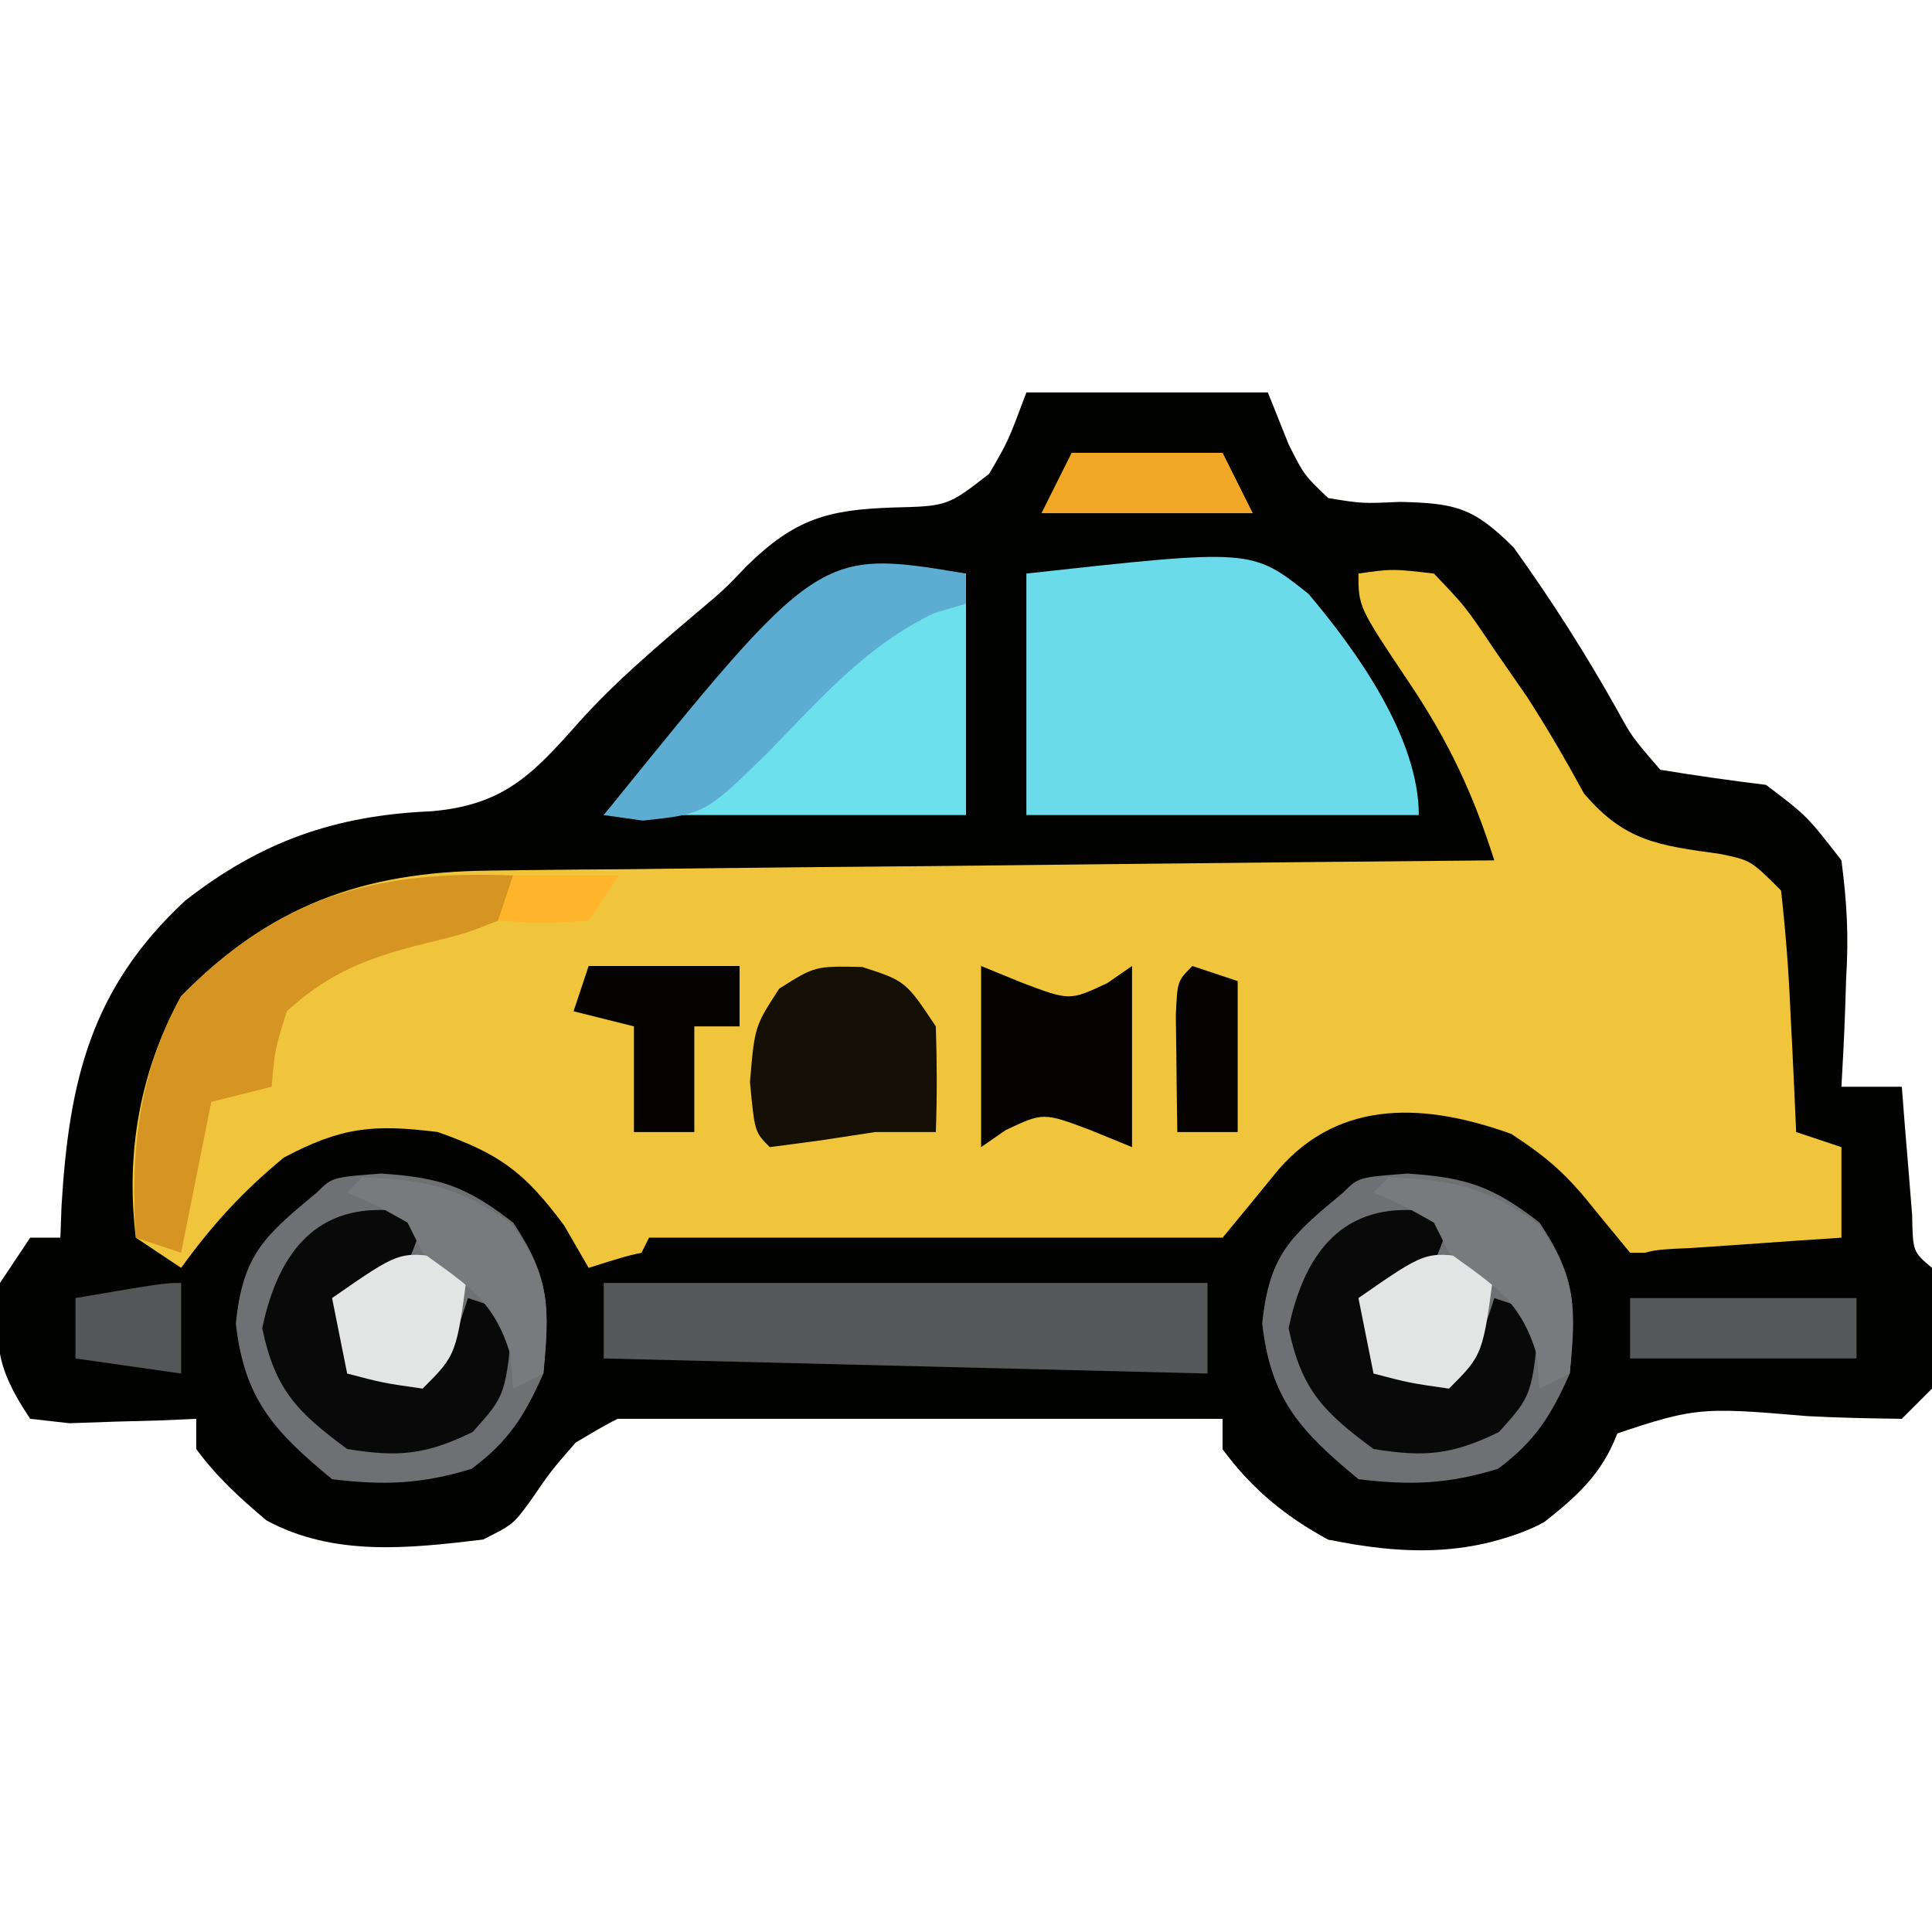 <?xml version="1.0" encoding="UTF-8"?>
<svg version="1.1" xmlns="http://www.w3.org/2000/svg" width="128" height="128">
<path d="M0 0 C5.28 0 10.56 0 16 0 C16.681 1.702 16.681 1.702 17.375 3.438 C18.393 5.466 18.393 5.466 20 7 C22.259 7.365 22.259 7.365 24.75 7.25 C28.457 7.343 29.611 7.613 32.289 10.277 C34.781 13.754 37.045 17.296 39.137 21.027 C40.124 22.829 40.124 22.829 42 25 C44.326 25.381 46.661 25.713 49 26 C51.703 28.039 51.703 28.039 54 31 C54.368 33.839 54.486 36.018 54.312 38.812 C54.29 39.505 54.267 40.198 54.244 40.912 C54.186 42.609 54.096 44.305 54 46 C55.32 46 56.64 46 58 46 C58.061 46.782 58.121 47.565 58.184 48.371 C58.267 49.383 58.351 50.395 58.438 51.438 C58.519 52.447 58.6 53.456 58.684 54.496 C58.732 56.936 58.732 56.936 60 58 C60.273 63.736 60.273 63.736 60 66 C59.34 66.66 58.68 67.32 58 68 C55.908 67.973 53.815 67.935 51.727 67.82 C44.326 67.196 44.326 67.196 37.547 69.516 C36.125 71.283 35.07 73.009 34 75 C29.768 77.116 24.583 76.636 20 76 C17.122 74.444 14.943 72.64 13 70 C13 69.34 13 68.68 13 68 C7.271 67.827 1.544 67.7 -4.188 67.615 C-6.135 67.58 -8.083 67.533 -10.03 67.472 C-12.836 67.387 -15.639 67.347 -18.445 67.316 C-19.311 67.28 -20.177 67.244 -21.069 67.207 C-25.853 67.195 -25.853 67.195 -29.856 69.57 C-31.484 71.438 -31.484 71.438 -32.828 73.395 C-34 75 -34 75 -36 76 C-40.915 76.589 -45.888 77.142 -50.348 74.73 C-52.113 73.241 -53.631 71.86 -55 70 C-55 69.34 -55 68.68 -55 68 C-56.156 68.052 -56.156 68.052 -57.336 68.105 C-58.339 68.133 -59.342 68.16 -60.375 68.188 C-61.872 68.24 -61.872 68.24 -63.398 68.293 C-64.257 68.196 -65.115 68.1 -66 68 C-68.313 64.53 -68.34 63.075 -68 59 C-67.34 58.01 -66.68 57.02 -66 56 C-65.34 56 -64.68 56 -64 56 C-63.974 55.299 -63.948 54.597 -63.922 53.875 C-63.425 45.572 -61.965 39.477 -55.75 33.688 C-50.715 29.745 -45.792 28.02 -39.438 27.75 C-34.726 27.347 -32.809 25.424 -29.75 21.969 C-27.345 19.263 -24.65 16.98 -21.895 14.641 C-20.025 13.066 -20.025 13.066 -18.512 11.484 C-15.333 8.369 -13.154 7.775 -8.875 7.625 C-5.227 7.535 -5.227 7.535 -2.469 5.395 C-1.213 3.246 -1.213 3.246 0 0 Z " fill="#020201" transform="translate(68,26)"/>
<path d="M0 0 C2.246 -0.32 2.246 -0.32 5 0 C7.098 2.195 7.098 2.195 9.062 5.125 C9.756 6.127 10.45 7.128 11.164 8.16 C12.528 10.27 13.741 12.361 14.938 14.562 C17.648 17.766 19.922 18.012 23.977 18.578 C26 19 26 19 28 21 C28.306 23.734 28.511 26.383 28.625 29.125 C28.664 29.879 28.702 30.633 28.742 31.41 C28.837 33.273 28.919 35.136 29 37 C30.485 37.495 30.485 37.495 32 38 C32 39.98 32 41.96 32 44 C31.085 44.061 30.17 44.121 29.227 44.184 C28.038 44.267 26.85 44.351 25.625 44.438 C24.442 44.519 23.258 44.6 22.039 44.684 C19.085 44.811 19.085 44.811 17 46 C16.464 45.072 15.928 44.144 15.375 43.188 C12.738 39.648 11.129 38.457 7 37 C2.737 36.467 0.626 36.669 -3.188 38.688 C-5.909 40.925 -7.942 43.151 -10 46 C-10.33 45.67 -10.66 45.34 -11 45 C-13.788 44.899 -16.551 44.86 -19.34 44.867 C-20.177 44.866 -21.014 44.865 -21.877 44.864 C-23.652 44.864 -25.426 44.865 -27.201 44.87 C-29.922 44.875 -32.644 44.87 -35.365 44.863 C-37.086 44.864 -38.807 44.865 -40.527 44.867 C-41.754 44.864 -41.754 44.864 -43.005 44.861 C-47.135 44.772 -47.135 44.772 -51 46 C-51.536 45.072 -52.072 44.144 -52.625 43.188 C-55.262 39.648 -56.871 38.457 -61 37 C-65.263 36.467 -67.374 36.669 -71.188 38.688 C-73.909 40.925 -75.942 43.151 -78 46 C-78.99 45.34 -79.98 44.68 -81 44 C-81.689 38.37 -80.729 32.97 -78 28 C-72.101 21.999 -65.976 19.766 -57.639 19.681 C-56.917 19.671 -56.194 19.661 -55.45 19.651 C-53.075 19.62 -50.7 19.603 -48.324 19.586 C-46.672 19.567 -45.02 19.548 -43.368 19.527 C-39.03 19.476 -34.692 19.436 -30.353 19.399 C-25.922 19.359 -21.491 19.308 -17.061 19.258 C-8.374 19.161 0.313 19.077 9 19 C7.599 14.576 5.966 11.11 3.375 7.25 C0 2.208 0 2.208 0 0 Z " fill="#F0C53C" transform="translate(90,38)"/>
<path d="M0 0 C2.521 1.644 3.752 2.776 5.562 5.062 C6.326 5.991 7.089 6.919 7.875 7.875 C8.865 7.875 9.855 7.875 10.875 7.875 C10.401 8.906 9.926 9.938 9.438 11 C8.321 13.533 7.855 15.117 7.625 17.938 C6.663 21.705 5.206 23.359 2.168 25.727 C-2.449 28.039 -7.15 27.91 -12.125 26.875 C-14.985 25.291 -17.183 23.514 -19.125 20.875 C-19.125 20.215 -19.125 19.555 -19.125 18.875 C-32.655 18.875 -46.185 18.875 -60.125 18.875 C-59.795 17.555 -59.465 16.235 -59.125 14.875 C-46.585 14.875 -34.045 14.875 -21.125 14.875 C-21.125 13.555 -21.125 12.235 -21.125 10.875 C-33.665 10.875 -46.205 10.875 -59.125 10.875 C-58.465 9.555 -57.805 8.235 -57.125 6.875 C-44.458 6.875 -31.792 6.875 -19.125 6.875 C-17.881 5.369 -16.637 3.861 -15.406 2.344 C-11.283 -2.382 -5.574 -2.007 0 0 Z " fill="#020201" transform="translate(100.125,75.125)"/>
<path d="M0 0 C14.929 -1.646 14.929 -1.646 18.688 1.342 C21.915 5.151 26 10.897 26 16 C17.42 16 8.84 16 0 16 C0 10.72 0 5.44 0 0 Z " fill="#6BDAEA" transform="translate(68,38)"/>
<path d="M0 0 C3.954 0.264 5.654 0.861 8.75 3.25 C11.234 6.976 11.13 8.837 10.75 13.25 C9.495 16.073 8.466 17.713 6 19.562 C2.688 20.575 0.196 20.673 -3.25 20.25 C-7.129 17.045 -9.058 14.944 -9.625 9.938 C-9.158 5.344 -7.73 4.136 -4.25 1.25 C-3.25 0.25 -3.25 0.25 0 0 Z " fill="#6F7073" transform="translate(93.25,77.75)"/>
<path d="M0 0 C3.954 0.264 5.654 0.861 8.75 3.25 C11.234 6.976 11.13 8.837 10.75 13.25 C9.495 16.073 8.466 17.713 6 19.562 C2.688 20.575 0.196 20.673 -3.25 20.25 C-7.129 17.045 -9.058 14.944 -9.625 9.938 C-9.158 5.344 -7.73 4.136 -4.25 1.25 C-3.25 0.25 -3.25 0.25 0 0 Z " fill="#6F7073" transform="translate(25.25,77.75)"/>
<path d="M0 0 C0 5.28 0 10.56 0 16 C-7.92 16 -15.84 16 -24 16 C-16.737 7.526 -16.737 7.526 -13.125 4.062 C-12.344 3.29 -11.563 2.518 -10.758 1.723 C-8 0 -8 0 0 0 Z " fill="#6DE0EE" transform="translate(64,38)"/>
<path d="M0 0 C13.2 0 26.4 0 40 0 C40 1.98 40 3.96 40 6 C20.2 5.505 20.2 5.505 0 5 C0 3.35 0 1.7 0 0 Z " fill="#57585A" transform="translate(40,85)"/>
<path d="M0 0 C-0.33 0.99 -0.66 1.98 -1 3 C-3.145 3.844 -3.145 3.844 -5.812 4.5 C-9.53 5.423 -12.144 6.39 -15 9 C-15.804 11.599 -15.804 11.599 -16 14 C-17.32 14.33 -18.64 14.66 -20 15 C-20.66 18.3 -21.32 21.6 -22 25 C-22.99 24.67 -23.98 24.34 -25 24 C-25.367 18.252 -24.813 13.123 -22 8 C-15.457 1.343 -9.061 -0.355 0 0 Z " fill="#D69422" transform="translate(34,58)"/>
<path d="M0 0 C0.722 0.268 1.444 0.536 2.188 0.812 C1.188 3.812 1.188 3.812 -0.875 5 C-1.514 5.268 -2.154 5.536 -2.812 5.812 C-2.482 7.463 -2.152 9.113 -1.812 10.812 C0.632 10.624 0.632 10.624 3.188 9.812 C4.548 7.845 4.548 7.845 5.188 5.812 C6.178 6.143 7.168 6.473 8.188 6.812 C7.705 12.237 7.705 12.237 5.5 14.688 C2.403 16.194 0.596 16.369 -2.812 15.812 C-6.135 13.357 -7.589 11.887 -8.438 7.812 C-7.458 3.113 -5.097 -0.34 0 0 Z " fill="#090909" transform="translate(93.812,80.188)"/>
<path d="M0 0 C0.722 0.268 1.444 0.536 2.188 0.812 C1.188 3.812 1.188 3.812 -0.875 5 C-1.514 5.268 -2.154 5.536 -2.812 5.812 C-2.482 7.463 -2.152 9.113 -1.812 10.812 C0.632 10.624 0.632 10.624 3.188 9.812 C4.548 7.845 4.548 7.845 5.188 5.812 C6.178 6.143 7.168 6.473 8.188 6.812 C7.705 12.237 7.705 12.237 5.5 14.688 C2.403 16.194 0.596 16.369 -2.812 15.812 C-6.135 13.357 -7.589 11.887 -8.438 7.812 C-7.458 3.113 -5.097 -0.34 0 0 Z " fill="#090909" transform="translate(25.812,80.188)"/>
<path d="M0 0 C2.875 0.938 2.875 0.938 4.875 3.938 C4.954 6.269 4.963 8.606 4.875 10.938 C3.555 10.938 2.235 10.938 0.875 10.938 C-0.95 11.216 -0.95 11.216 -2.812 11.5 C-4.452 11.717 -4.452 11.717 -6.125 11.938 C-7.125 10.938 -7.125 10.938 -7.438 7.625 C-7.125 3.938 -7.125 3.938 -5.5 1.438 C-3.125 -0.062 -3.125 -0.062 0 0 Z " fill="#141005" transform="translate(57.125,64.062)"/>
<path d="M0 0 C0 0.66 0 1.32 0 2 C-1.038 2.306 -1.038 2.306 -2.098 2.617 C-6.588 4.757 -9.659 8.294 -13.096 11.832 C-17.28 15.923 -17.28 15.923 -21.41 16.367 C-22.265 16.246 -23.119 16.125 -24 16 C-9.75 -1.625 -9.75 -1.625 0 0 Z " fill="#5CADD1" transform="translate(64,38)"/>
<path d="M0 0 C0.907 0.371 1.815 0.743 2.75 1.125 C5.881 2.304 5.881 2.304 8.375 1.125 C8.911 0.754 9.447 0.383 10 0 C10 4 10 8 10 12 C9.092 11.629 8.185 11.258 7.25 10.875 C4.119 9.696 4.119 9.696 1.625 10.875 C1.089 11.246 0.552 11.617 0 12 C0 8 0 4 0 0 Z " fill="#040301" transform="translate(65,64)"/>
<path d="M0 0 C3.3 0 6.6 0 10 0 C10 1.32 10 2.64 10 4 C9.01 4 8.02 4 7 4 C7 6.31 7 8.62 7 11 C5.68 11 4.36 11 3 11 C3 8.69 3 6.38 3 4 C1.68 3.67 0.36 3.34 -1 3 C-0.67 2.01 -0.34 1.02 0 0 Z " fill="#040301" transform="translate(39,64)"/>
<path d="M0 0 C4.95 0 9.9 0 15 0 C15 1.32 15 2.64 15 4 C10.05 4 5.1 4 0 4 C0 2.68 0 1.36 0 0 Z " fill="#57585A" transform="translate(108,86)"/>
<path d="M0 0 C0.557 0.227 1.114 0.454 1.688 0.688 C0.938 6.438 0.938 6.438 -1.312 8.688 C-3.938 8.312 -3.938 8.312 -6.312 7.688 C-6.643 6.037 -6.973 4.388 -7.312 2.688 C-2.882 -0.389 -2.882 -0.389 0 0 Z " fill="#E3E4E4" transform="translate(97.312,83.312)"/>
<path d="M0 0 C0.557 0.227 1.114 0.454 1.688 0.688 C0.938 6.438 0.938 6.438 -1.312 8.688 C-3.938 8.312 -3.938 8.312 -6.312 7.688 C-6.643 6.037 -6.973 4.388 -7.312 2.688 C-2.882 -0.389 -2.882 -0.389 0 0 Z " fill="#E3E4E4" transform="translate(29.312,83.312)"/>
<path d="M0 0 C4.192 0.161 6.511 0.646 9.938 3.125 C12.48 6.67 12.419 8.731 12 13 C11.01 13.495 11.01 13.495 10 14 C9.938 13.258 9.876 12.515 9.812 11.75 C8.754 8.169 6.967 7.151 4 5 C3.67 4.34 3.34 3.68 3 3 C0.983 1.866 0.983 1.866 -1 1 C-0.67 0.67 -0.34 0.34 0 0 Z " fill="#787A7D" transform="translate(92,78)"/>
<path d="M0 0 C4.192 0.161 6.511 0.646 9.938 3.125 C12.48 6.67 12.419 8.731 12 13 C11.01 13.495 11.01 13.495 10 14 C9.938 13.258 9.876 12.515 9.812 11.75 C8.754 8.169 6.967 7.151 4 5 C3.67 4.34 3.34 3.68 3 3 C0.983 1.866 0.983 1.866 -1 1 C-0.67 0.67 -0.34 0.34 0 0 Z " fill="#787A7D" transform="translate(24,78)"/>
<path d="M0 0 C3.3 0 6.6 0 10 0 C10.66 1.32 11.32 2.64 12 4 C7.38 4 2.76 4 -2 4 C-1.34 2.68 -0.68 1.36 0 0 Z " fill="#F3A726" transform="translate(71,30)"/>
<path d="M0 0 C0.99 0.33 1.98 0.66 3 1 C3 4.3 3 7.6 3 11 C1.68 11 0.36 11 -1 11 C-1.027 9.354 -1.046 7.708 -1.062 6.062 C-1.074 5.146 -1.086 4.229 -1.098 3.285 C-1 1 -1 1 0 0 Z " fill="#040301" transform="translate(79,64)"/>
<path d="M0 0 C0 1.98 0 3.96 0 6 C-2.31 5.67 -4.62 5.34 -7 5 C-7 3.68 -7 2.36 -7 1 C-1.125 0 -1.125 0 0 0 Z " fill="#555658" transform="translate(12,85)"/>
<path d="M0 0 C2.31 0 4.62 0 7 0 C6.01 1.485 6.01 1.485 5 3 C1.875 3.188 1.875 3.188 -1 3 C-0.67 2.01 -0.34 1.02 0 0 Z " fill="#FFB42B" transform="translate(34,58)"/>
</svg>
